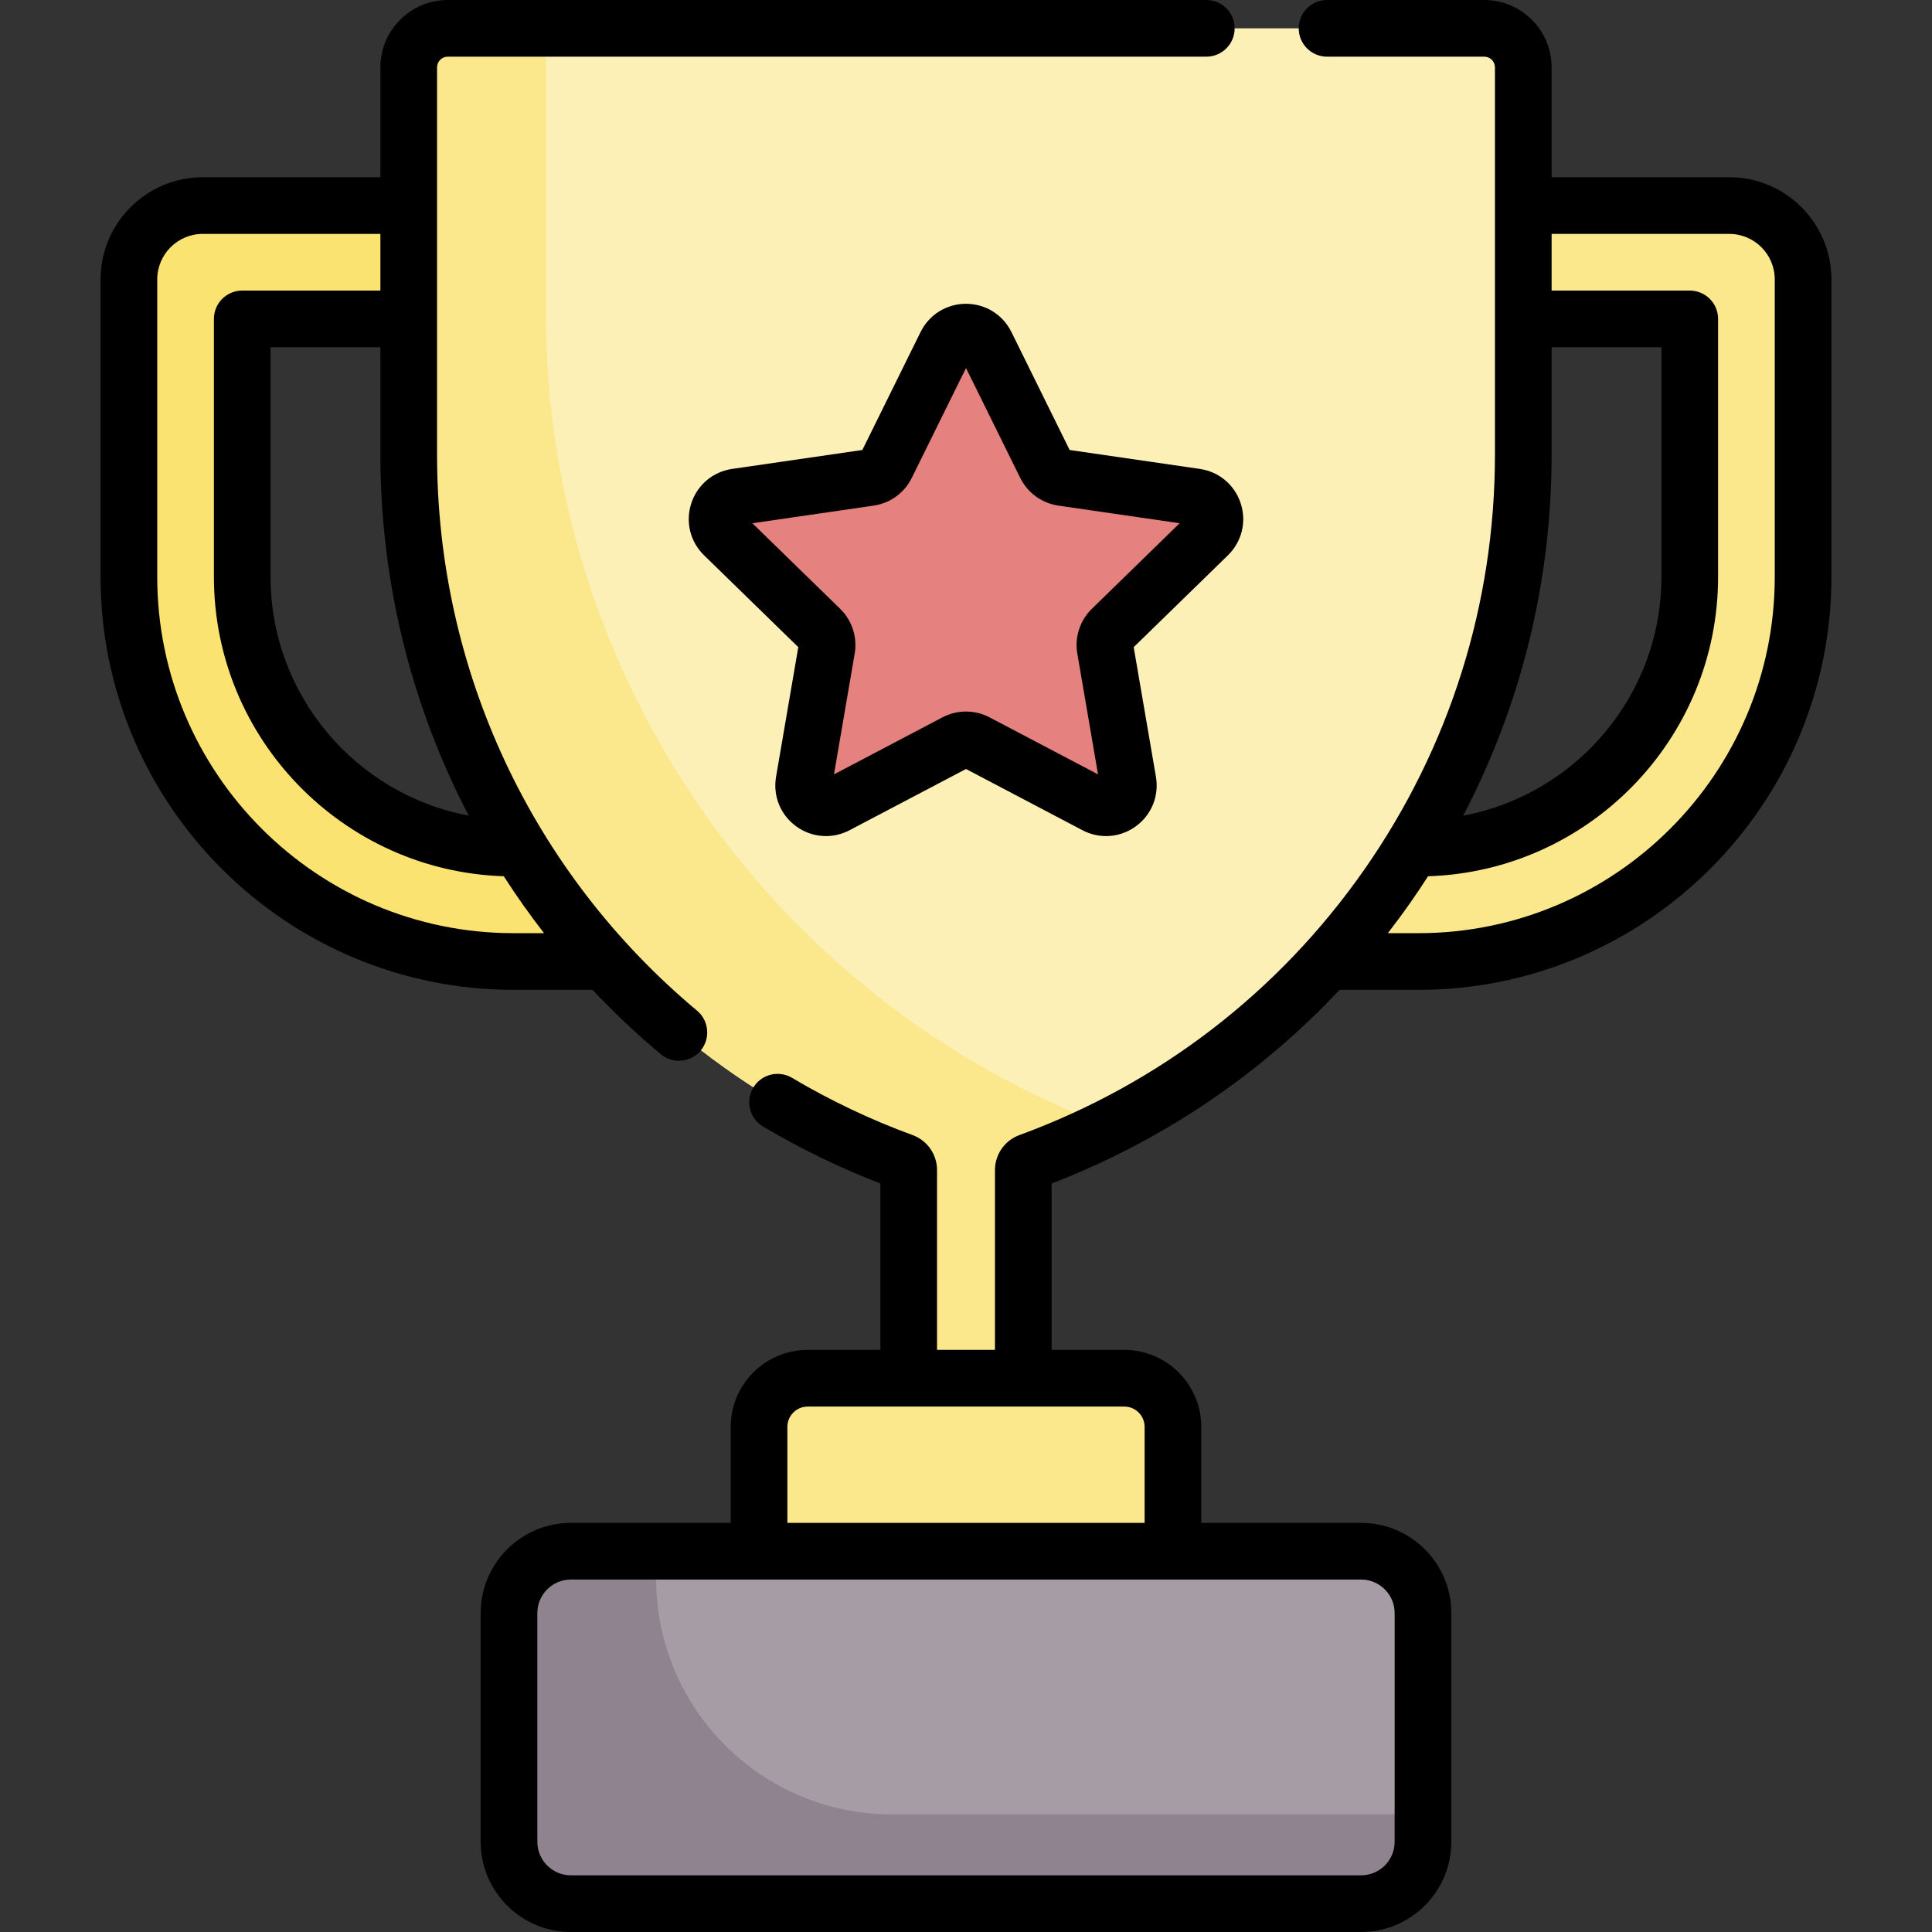 <svg id="Capa_1" enable-background="new 0 0 511.39 511.39" height="512" viewBox="0 0 511.39 511.39" width="512" xmlns="http://www.w3.org/2000/svg"><rect x="0" y="0" width="511.39" height="511.39" fill="#333333" stroke="none"/><g><g><path d="m135.932 254.505c-56.139 0-101.811-45.672-101.811-101.811v-78.736c0-10.778 8.769-19.547 19.547-19.547h148.35v33.499l-137.897-3.499v68.283c0 39.597 32.214 71.811 71.811 71.811h57.014v30z" fill="#fbe372"/><path d="m375.458 254.505c56.139 0 101.811-45.672 101.811-101.811v-78.736c0-10.778-8.769-19.547-19.547-19.547h-118.466v30h108.013v68.283c0 39.597-32.214 71.811-71.811 71.811h-74.864v30.996z" fill="#fbe88c"/><g><path d="m240.528 364.811v-55.127c0-.975-.609-1.846-1.524-2.181-78.57-28.761-130.818-103.526-130.818-187.195v-102.476c0-5.706 4.626-10.332 10.332-10.332h274.354c5.706 0 10.332 4.626 10.332 10.332v102.477c0 83.668-52.248 158.433-130.818 187.195-.915.335-1.524 1.206-1.524 2.181v55.127 36.191l-30.746 9.594z" fill="#fcf0b6"/><path d="m144.477 82.803v-75.303h-25.959c-5.706 0-10.332 4.626-10.332 10.332v102.477c0 83.668 52.248 158.433 130.818 187.195.915.335 1.524 1.206 1.524 2.181v55.127l-.411 45.785 30.746-9.594v-36.191-55.127c0-.975.609-1.846 1.524-2.181 7.336-2.685 14.452-5.777 21.308-9.234-89.692-33.71-149.218-119.511-149.218-215.467z" fill="#fbe88c"/><path d="m200.915 377.684c0-7.109 5.763-12.872 12.872-12.872h83.815c7.109 0 12.872 5.763 12.872 12.872v59.509h-109.559z" fill="#fbe88c"/><path d="m360.283 410.596h-209.176c-9.043 0-16.373 7.331-16.373 16.373v60.547c0 9.043 7.331 16.373 16.373 16.373h209.176c9.043 0 16.373-7.331 16.373-16.373v-60.547c0-9.042-7.33-16.373-16.373-16.373z" fill="#a59ca6"/><path d="m236.079 480.257c-34.469 0-62.411-27.942-62.411-62.411v-7.25h-22.561c-9.043 0-16.373 7.331-16.373 16.373v60.547c0 9.043 7.331 16.373 16.373 16.373h209.176c9.043 0 16.373-7.331 16.373-16.373v-7.259z" fill="#8f8390"/><path d="m260.993 91.204 15.782 31.978c.861 1.744 2.524 2.952 4.448 3.232l35.289 5.128c4.846.704 6.781 6.659 3.274 10.078l-25.536 24.891c-1.392 1.357-2.028 3.313-1.699 5.23l6.028 35.147c.828 4.826-4.238 8.507-8.572 6.228l-31.564-16.594c-1.721-.905-3.777-.905-5.499 0l-31.564 16.594c-4.334 2.279-9.4-1.402-8.572-6.228l6.028-35.147c.329-1.917-.307-3.872-1.699-5.23l-25.536-24.891c-3.507-3.418-1.572-9.373 3.274-10.078l35.289-5.128c1.924-.28 3.588-1.488 4.449-3.232l15.782-31.978c2.169-4.392 8.431-4.392 10.598 0z" fill="#e5827f"/></g></g><g><path d="m457.722 46.911h-47.018v-29.079c0-9.832-7.999-17.832-17.832-17.832h-41.606c-4.142 0-7.5 3.358-7.5 7.5s3.358 7.5 7.5 7.5h41.606c1.562 0 2.832 1.271 2.832 2.832v102.477c0 39.508-11.962 77.507-34.593 109.891s-54.203 56.679-91.303 70.26c-3.855 1.411-6.446 5.118-6.446 9.224v47.627h-15.334v-47.627c0-4.106-2.591-7.813-6.446-9.224-11.054-4.046-21.8-9.147-31.94-15.161-3.563-2.113-8.165-.937-10.277 2.625-2.113 3.563-.937 8.164 2.625 10.277 9.891 5.865 20.315 10.924 31.038 15.066v44.043h-19.24c-11.233 0-20.372 9.139-20.372 20.372v25.413h-42.309c-13.164 0-23.874 10.709-23.874 23.873v60.547c0 13.164 10.709 23.874 23.874 23.874h209.176c13.164 0 23.874-10.709 23.874-23.874v-60.547c0-13.164-10.709-23.873-23.874-23.873h-42.309v-25.413c0-11.233-9.139-20.372-20.372-20.372h-19.24v-44.04c29.175-11.254 55.064-28.721 76.21-51.264h20.885c60.274 0 109.311-49.037 109.311-109.311v-78.737c.001-14.914-12.133-27.047-27.046-27.047zm-88.566 380.058v60.547c0 4.893-3.98 8.874-8.874 8.874h-209.175c-4.893 0-8.874-3.98-8.874-8.874v-60.547c0-4.893 3.98-8.873 8.874-8.873h209.176c4.893 0 8.873 3.981 8.873 8.873zm-66.182-49.285v25.413h-94.559v-25.413c0-2.962 2.41-5.372 5.372-5.372h83.814c2.963 0 5.373 2.409 5.373 5.372zm107.73-257.375v-28.398h29.065v60.783c0 31.411-22.642 57.617-52.458 63.198 15.363-29.402 23.393-61.985 23.393-95.583zm59.065 32.385c0 52.003-42.308 94.311-94.311 94.311h-8.103c2.076-2.683 4.097-5.417 6.051-8.213 1.578-2.259 3.106-4.543 4.588-6.851 42.561-1.347 76.774-36.365 76.774-79.247v-68.283c0-4.142-3.358-7.5-7.5-7.5h-36.565v-15h47.018c6.643 0 12.047 5.404 12.047 12.047v78.736z"/><path d="m156.844 262.005c5.638 5.987 11.649 11.683 18.044 17.029 1.404 1.173 3.11 1.746 4.807 1.746 2.145 0 4.275-.915 5.758-2.689 2.656-3.178 2.234-7.908-.944-10.565-43.738-36.563-68.823-90.222-68.823-147.216v-102.478c0-1.562 1.27-2.832 2.832-2.832h200.786c4.142 0 7.5-3.358 7.5-7.5s-3.358-7.5-7.5-7.5h-200.786c-9.833 0-17.832 8-17.832 17.832v29.079h-47.018c-14.914 0-27.047 12.133-27.047 27.047v78.736c0 60.274 49.037 109.311 109.311 109.311zm-32.79-46.118c-29.804-5.591-52.433-31.791-52.433-63.193v-60.783h29.065v28.398c0 33.769 8.184 66.444 23.368 95.578zm-82.433-63.193v-78.736c0-6.643 5.404-12.047 12.047-12.047h47.018v15h-36.565c-4.142 0-7.5 3.358-7.5 7.5v68.283c0 42.866 34.189 77.875 76.728 79.245 3.316 5.167 6.871 10.193 10.652 15.066h-8.07c-52.002 0-94.31-42.307-94.31-94.311z"/><path d="m317.591 124.119-34.461-5.008-15.412-31.227c-2.275-4.61-6.883-7.474-12.023-7.474-5.141 0-9.748 2.864-12.023 7.474l-15.412 31.227-34.461 5.008c-5.087.739-9.235 4.236-10.823 9.125-1.589 4.89-.289 10.156 3.393 13.745l24.936 24.307-5.887 34.322c-.869 5.067 1.175 10.092 5.334 13.114 4.16 3.021 9.569 3.412 14.121 1.021l30.823-16.205 30.823 16.205c1.979 1.041 4.121 1.555 6.252 1.554 2.768 0 5.518-.868 7.868-2.575 4.159-3.022 6.204-8.047 5.334-13.115l-5.887-34.321 24.937-24.307c3.681-3.589 4.981-8.855 3.392-13.745-1.589-4.889-5.736-8.386-10.824-9.125zm-28.574 37.02c-3.161 3.081-4.603 7.517-3.856 11.868l5.483 31.968-28.709-15.094c-1.954-1.027-4.096-1.54-6.239-1.54s-4.286.513-6.24 1.54l-28.708 15.094 5.483-31.968c.746-4.351-.696-8.787-3.856-11.868l-23.226-22.64 32.097-4.664c4.369-.634 8.144-3.376 10.097-7.335l14.354-29.085 14.354 29.084c1.953 3.959 5.728 6.701 10.095 7.335l32.098 4.664z"/></g></g></svg>